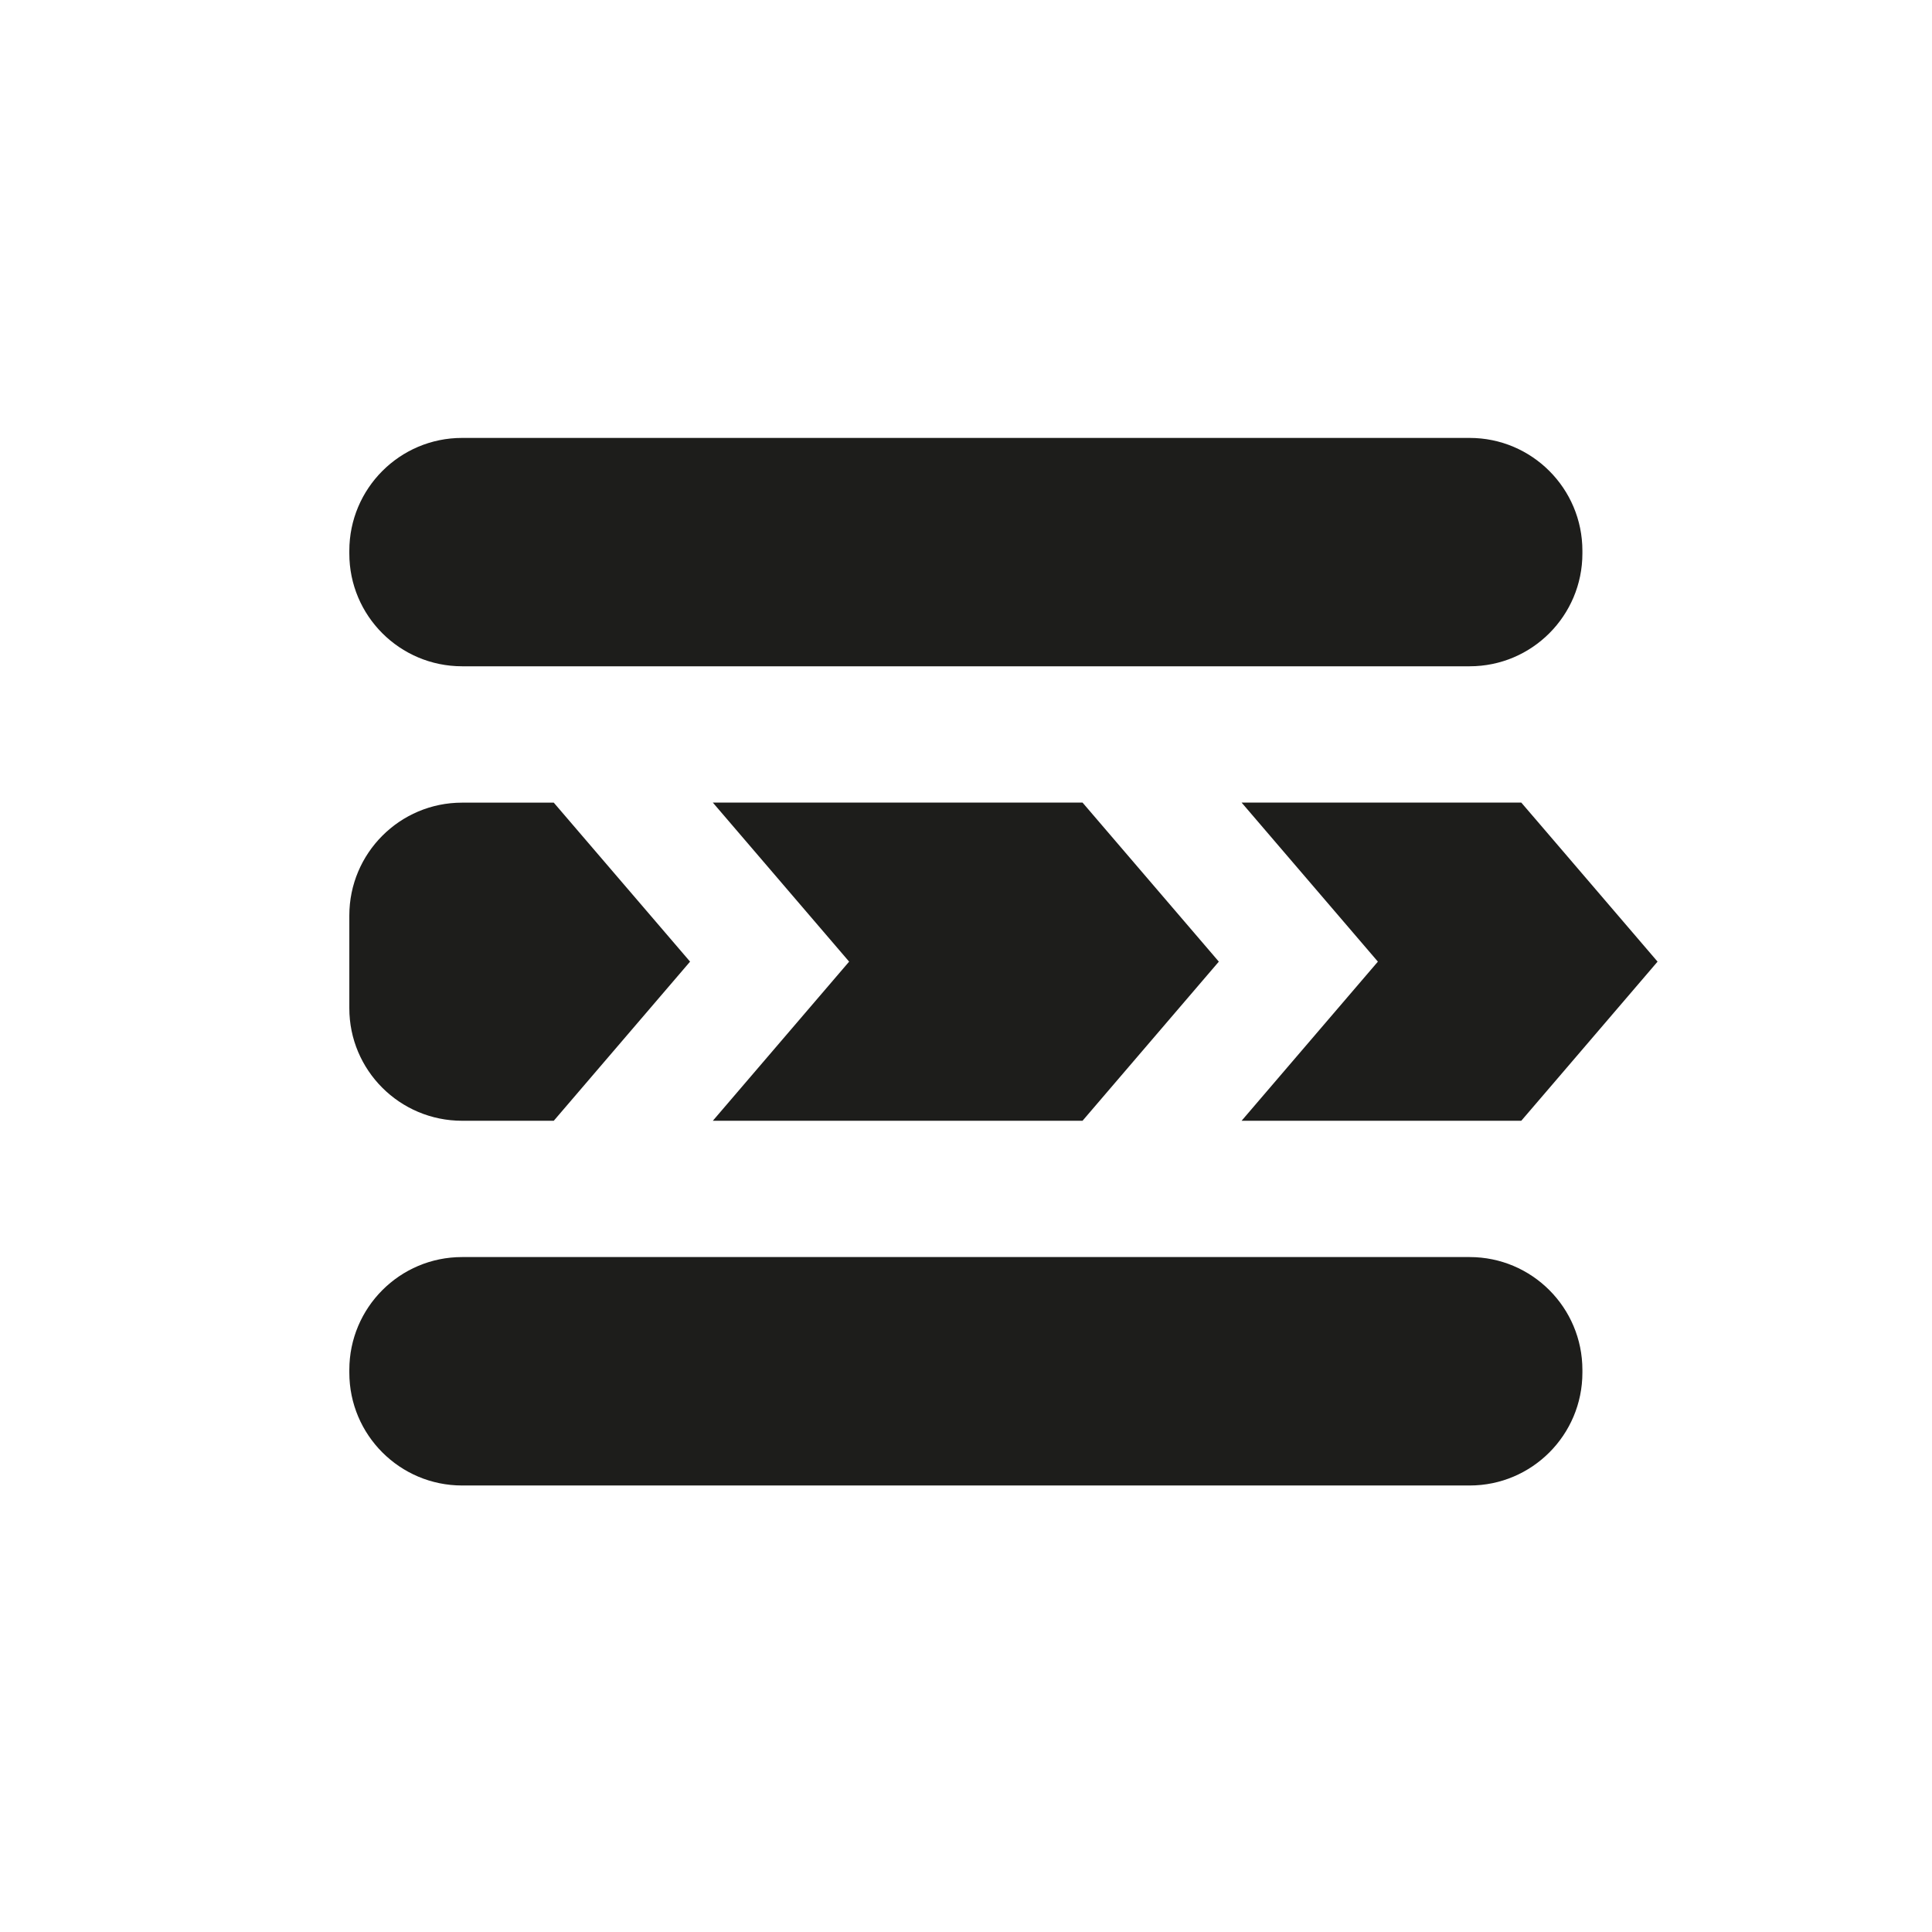 <?xml version="1.0" encoding="utf-8"?>
<!-- Generator: Adobe Illustrator 16.0.4, SVG Export Plug-In . SVG Version: 6.00 Build 0)  -->
<!DOCTYPE svg PUBLIC "-//W3C//DTD SVG 1.1//EN" "http://www.w3.org/Graphics/SVG/1.1/DTD/svg11.dtd">
<svg version="1.1" id="Layer_2" xmlns="http://www.w3.org/2000/svg" xmlns:xlink="http://www.w3.org/1999/xlink" x="0px" y="0px"
	 width="28.35px" height="28.35px" viewBox="0 0 28.35 28.35" enable-background="new 0 0 28.35 28.35" xml:space="preserve">
<g>
	<path fill="#1D1D1B" d="M6.781,9.777h14.785c0.913,0,1.654-0.742,1.654-1.656V8.105V8.101V8.097V8.082
		c0-0.914-0.741-1.656-1.655-1.656H6.78c-0.913,0-1.654,0.742-1.654,1.656v0.016v0.004v0.004v0.016
		C5.125,9.035,5.866,9.777,6.781,9.777z"/>
	<path fill="#1D1D1B" d="M21.565,18.446H6.78c-0.913,0-1.654,0.742-1.654,1.656v0.016v0.004v0.004v0.016
		c0,0.914,0.741,1.656,1.655,1.656h14.785c0.913,0,1.654-0.742,1.654-1.656v-0.016v-0.004v-0.004v-0.016
		C23.22,19.188,22.479,18.446,21.565,18.446z"/>
	<path fill="#1D1D1B" d="M6.781,16.446h1.345l2-2.335l-2-2.333H6.78c-0.913,0-1.654,0.742-1.654,1.656v0.016v0.004v0.012v1.295
		v0.016v0.016C5.125,15.705,5.866,16.446,6.781,16.446z"/>
	<polygon fill="#1D1D1B" points="15.885,16.446 17.885,14.111 15.885,11.777 10.46,11.777 12.46,14.111 10.46,16.446 	"/>
	<polygon fill="#1D1D1B" points="19.99,16.446 21.566,16.446 22.323,16.446 22.769,15.926 24.323,14.111 22.645,12.152 
		22.323,11.777 21.565,11.777 19.99,11.777 18.219,11.777 20.219,14.111 18.219,16.446 	"/>
</g>
</svg>
